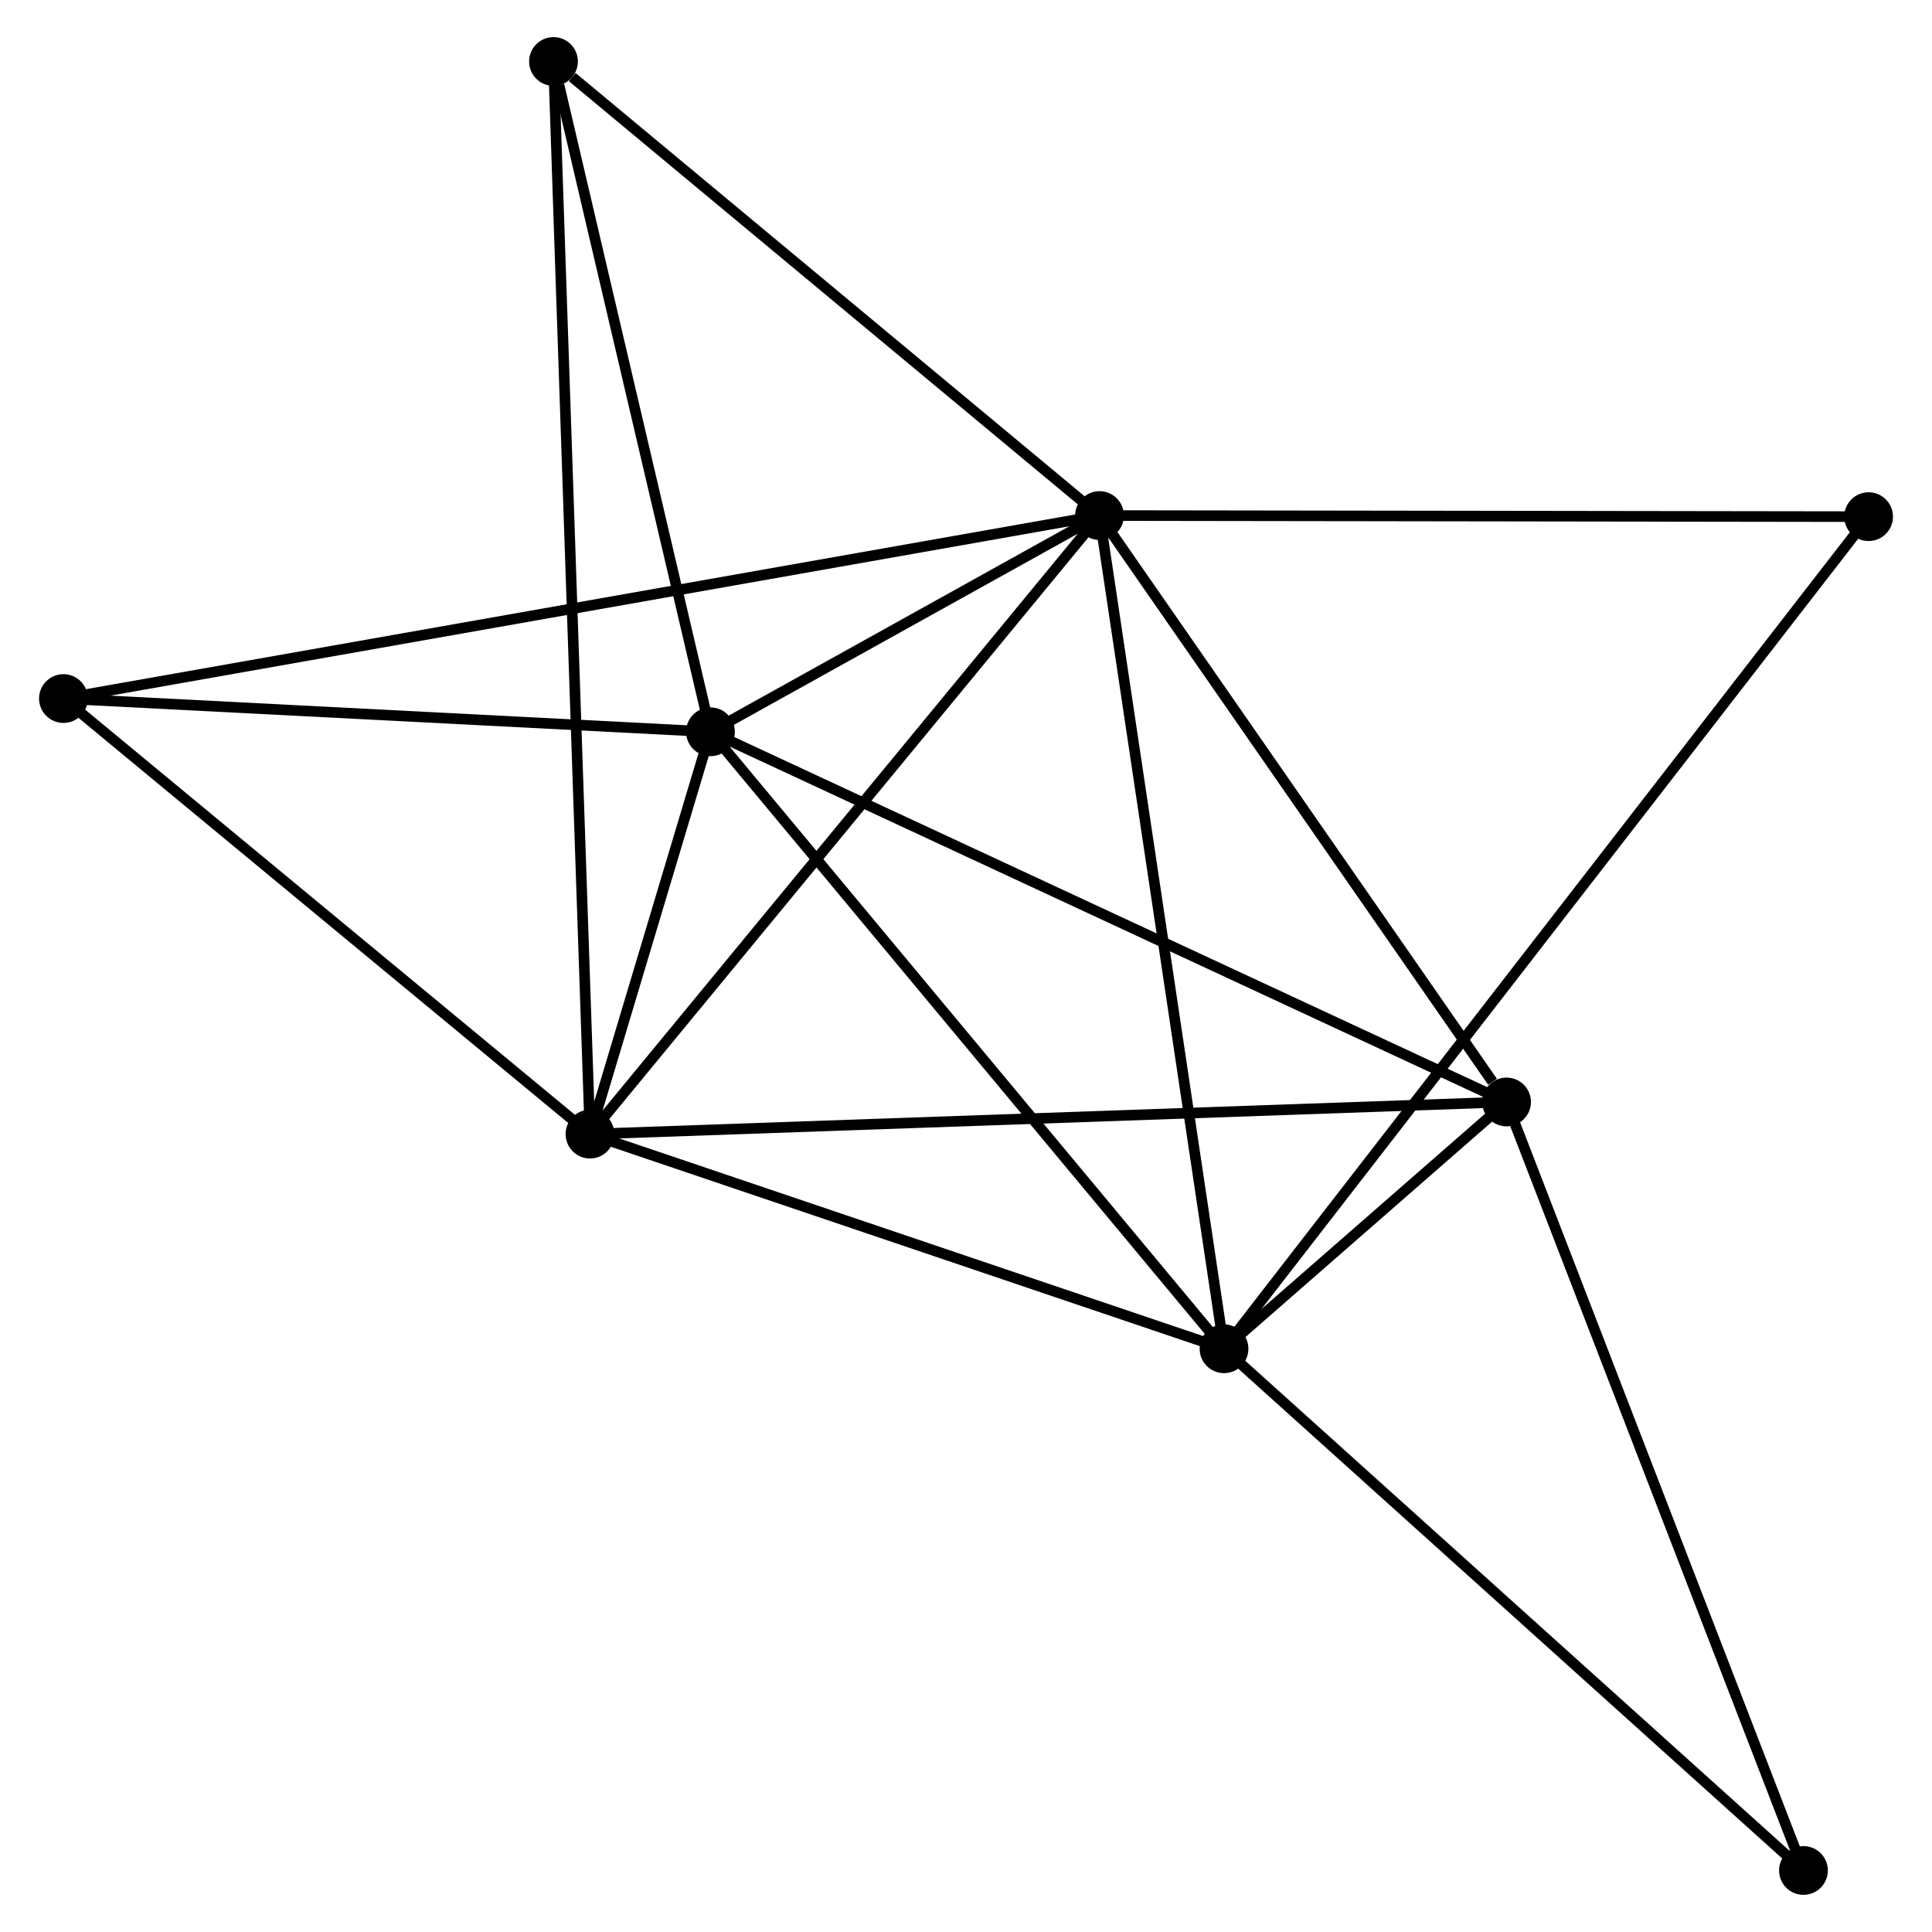 <?xml version="1.0" encoding="UTF-8" standalone="no"?>
<!DOCTYPE svg PUBLIC "-//W3C//DTD SVG 1.1//EN"
 "http://www.w3.org/Graphics/SVG/1.1/DTD/svg11.dtd">
<!-- Generated by graphviz version 2.36.0 (20140111.2315)
 -->
<!-- Title: %3 Pages: 1 -->
<svg width="182pt" height="182pt"
 viewBox="0.00 0.00 181.89 182.26" xmlns="http://www.w3.org/2000/svg" xmlns:xlink="http://www.w3.org/1999/xlink">
<g id="graph0" class="graph" transform="scale(1 1) rotate(0) translate(4 178.256)">
<title>%3</title>
<!-- 0 -->
<g id="node1" class="node"><title>0</title>
<ellipse fill="black" stroke="black" cx="99.54" cy="-129.62" rx="1.8" ry="1.8"/>
</g>
<!-- 1 -->
<g id="node2" class="node"><title>1</title>
<ellipse fill="black" stroke="black" cx="111.286" cy="-51.017" rx="1.8" ry="1.8"/>
</g>
<!-- 0&#45;&#45;1 -->
<g id="edge1" class="edge"><title>0&#45;&#45;1</title>
<path fill="none" stroke="black" d="M99.831,-127.677C101.456,-116.802 109.408,-63.589 111.006,-52.893"/>
</g>
<!-- 2 -->
<g id="node3" class="node"><title>2</title>
<ellipse fill="black" stroke="black" cx="51.473" cy="-71.266" rx="1.8" ry="1.8"/>
</g>
<!-- 0&#45;&#45;2 -->
<g id="edge2" class="edge"><title>0&#45;&#45;2</title>
<path fill="none" stroke="black" d="M98.352,-128.177C91.76,-120.174 59.725,-81.284 52.796,-72.872"/>
</g>
<!-- 3 -->
<g id="node4" class="node"><title>3</title>
<ellipse fill="black" stroke="black" cx="62.838" cy="-109.219" rx="1.8" ry="1.8"/>
</g>
<!-- 0&#45;&#45;3 -->
<g id="edge3" class="edge"><title>0&#45;&#45;3</title>
<path fill="none" stroke="black" d="M97.963,-128.743C92.036,-125.448 71.105,-113.814 64.708,-110.258"/>
</g>
<!-- 4 -->
<g id="node5" class="node"><title>4</title>
<ellipse fill="black" stroke="black" cx="137.94" cy="-74.299" rx="1.8" ry="1.8"/>
</g>
<!-- 0&#45;&#45;4 -->
<g id="edge4" class="edge"><title>0&#45;&#45;4</title>
<path fill="none" stroke="black" d="M100.818,-127.779C106.648,-119.38 130.697,-84.734 136.618,-76.203"/>
</g>
<!-- 5 -->
<g id="node6" class="node"><title>5</title>
<ellipse fill="black" stroke="black" cx="48.03" cy="-172.456" rx="1.8" ry="1.8"/>
</g>
<!-- 0&#45;&#45;5 -->
<g id="edge5" class="edge"><title>0&#45;&#45;5</title>
<path fill="none" stroke="black" d="M97.827,-131.045C90.006,-137.548 57.746,-164.376 49.803,-170.981"/>
</g>
<!-- 6 -->
<g id="node7" class="node"><title>6</title>
<ellipse fill="black" stroke="black" cx="1.8" cy="-112.357" rx="1.8" ry="1.8"/>
</g>
<!-- 0&#45;&#45;6 -->
<g id="edge6" class="edge"><title>0&#45;&#45;6</title>
<path fill="none" stroke="black" d="M97.499,-129.259C84.779,-127.013 16.517,-114.957 3.83,-112.716"/>
</g>
<!-- 8 -->
<g id="node8" class="node"><title>8</title>
<ellipse fill="black" stroke="black" cx="172.094" cy="-129.516" rx="1.8" ry="1.8"/>
</g>
<!-- 0&#45;&#45;8 -->
<g id="edge7" class="edge"><title>0&#45;&#45;8</title>
<path fill="none" stroke="black" d="M101.634,-129.617C112.229,-129.601 159.842,-129.533 170.13,-129.519"/>
</g>
<!-- 1&#45;&#45;2 -->
<g id="edge8" class="edge"><title>1&#45;&#45;2</title>
<path fill="none" stroke="black" d="M109.561,-51.602C100.979,-54.507 62.942,-67.383 53.567,-70.557"/>
</g>
<!-- 1&#45;&#45;3 -->
<g id="edge9" class="edge"><title>1&#45;&#45;3</title>
<path fill="none" stroke="black" d="M110.089,-52.456C103.444,-60.438 71.155,-99.227 64.171,-107.616"/>
</g>
<!-- 1&#45;&#45;4 -->
<g id="edge10" class="edge"><title>1&#45;&#45;4</title>
<path fill="none" stroke="black" d="M112.719,-52.269C117.304,-56.274 131.591,-68.754 136.367,-72.925"/>
</g>
<!-- 1&#45;&#45;8 -->
<g id="edge12" class="edge"><title>1&#45;&#45;8</title>
<path fill="none" stroke="black" d="M112.556,-52.657C120.47,-62.873 162.938,-117.696 170.831,-127.885"/>
</g>
<!-- 7 -->
<g id="node9" class="node"><title>7</title>
<ellipse fill="black" stroke="black" cx="165.949" cy="-1.8" rx="1.8" ry="1.8"/>
</g>
<!-- 1&#45;&#45;7 -->
<g id="edge11" class="edge"><title>1&#45;&#45;7</title>
<path fill="none" stroke="black" d="M112.637,-49.801C120.134,-43.051 156.565,-10.249 164.444,-3.155"/>
</g>
<!-- 2&#45;&#45;3 -->
<g id="edge13" class="edge"><title>2&#45;&#45;3</title>
<path fill="none" stroke="black" d="M52.084,-73.306C54.076,-79.958 60.362,-100.951 62.278,-107.349"/>
</g>
<!-- 2&#45;&#45;4 -->
<g id="edge14" class="edge"><title>2&#45;&#45;4</title>
<path fill="none" stroke="black" d="M53.279,-71.329C64.435,-71.721 123.883,-73.806 135.843,-74.225"/>
</g>
<!-- 2&#45;&#45;5 -->
<g id="edge15" class="edge"><title>2&#45;&#45;5</title>
<path fill="none" stroke="black" d="M51.401,-73.379C50.953,-86.548 48.549,-157.219 48.102,-170.354"/>
</g>
<!-- 2&#45;&#45;6 -->
<g id="edge16" class="edge"><title>2&#45;&#45;6</title>
<path fill="none" stroke="black" d="M49.821,-72.633C42.279,-78.872 11.169,-104.607 3.51,-110.943"/>
</g>
<!-- 3&#45;&#45;4 -->
<g id="edge17" class="edge"><title>3&#45;&#45;4</title>
<path fill="none" stroke="black" d="M64.694,-108.355C75.085,-103.524 125.928,-79.884 136.148,-75.132"/>
</g>
<!-- 3&#45;&#45;5 -->
<g id="edge18" class="edge"><title>3&#45;&#45;5</title>
<path fill="none" stroke="black" d="M62.411,-111.043C60.286,-120.115 50.87,-160.33 48.548,-170.242"/>
</g>
<!-- 3&#45;&#45;6 -->
<g id="edge19" class="edge"><title>3&#45;&#45;6</title>
<path fill="none" stroke="black" d="M60.807,-109.323C51.54,-109.8 13.313,-111.765 3.901,-112.249"/>
</g>
<!-- 4&#45;&#45;7 -->
<g id="edge20" class="edge"><title>4&#45;&#45;7</title>
<path fill="none" stroke="black" d="M138.632,-72.507C142.507,-62.477 161.469,-13.396 165.281,-3.529"/>
</g>
</g>
</svg>
